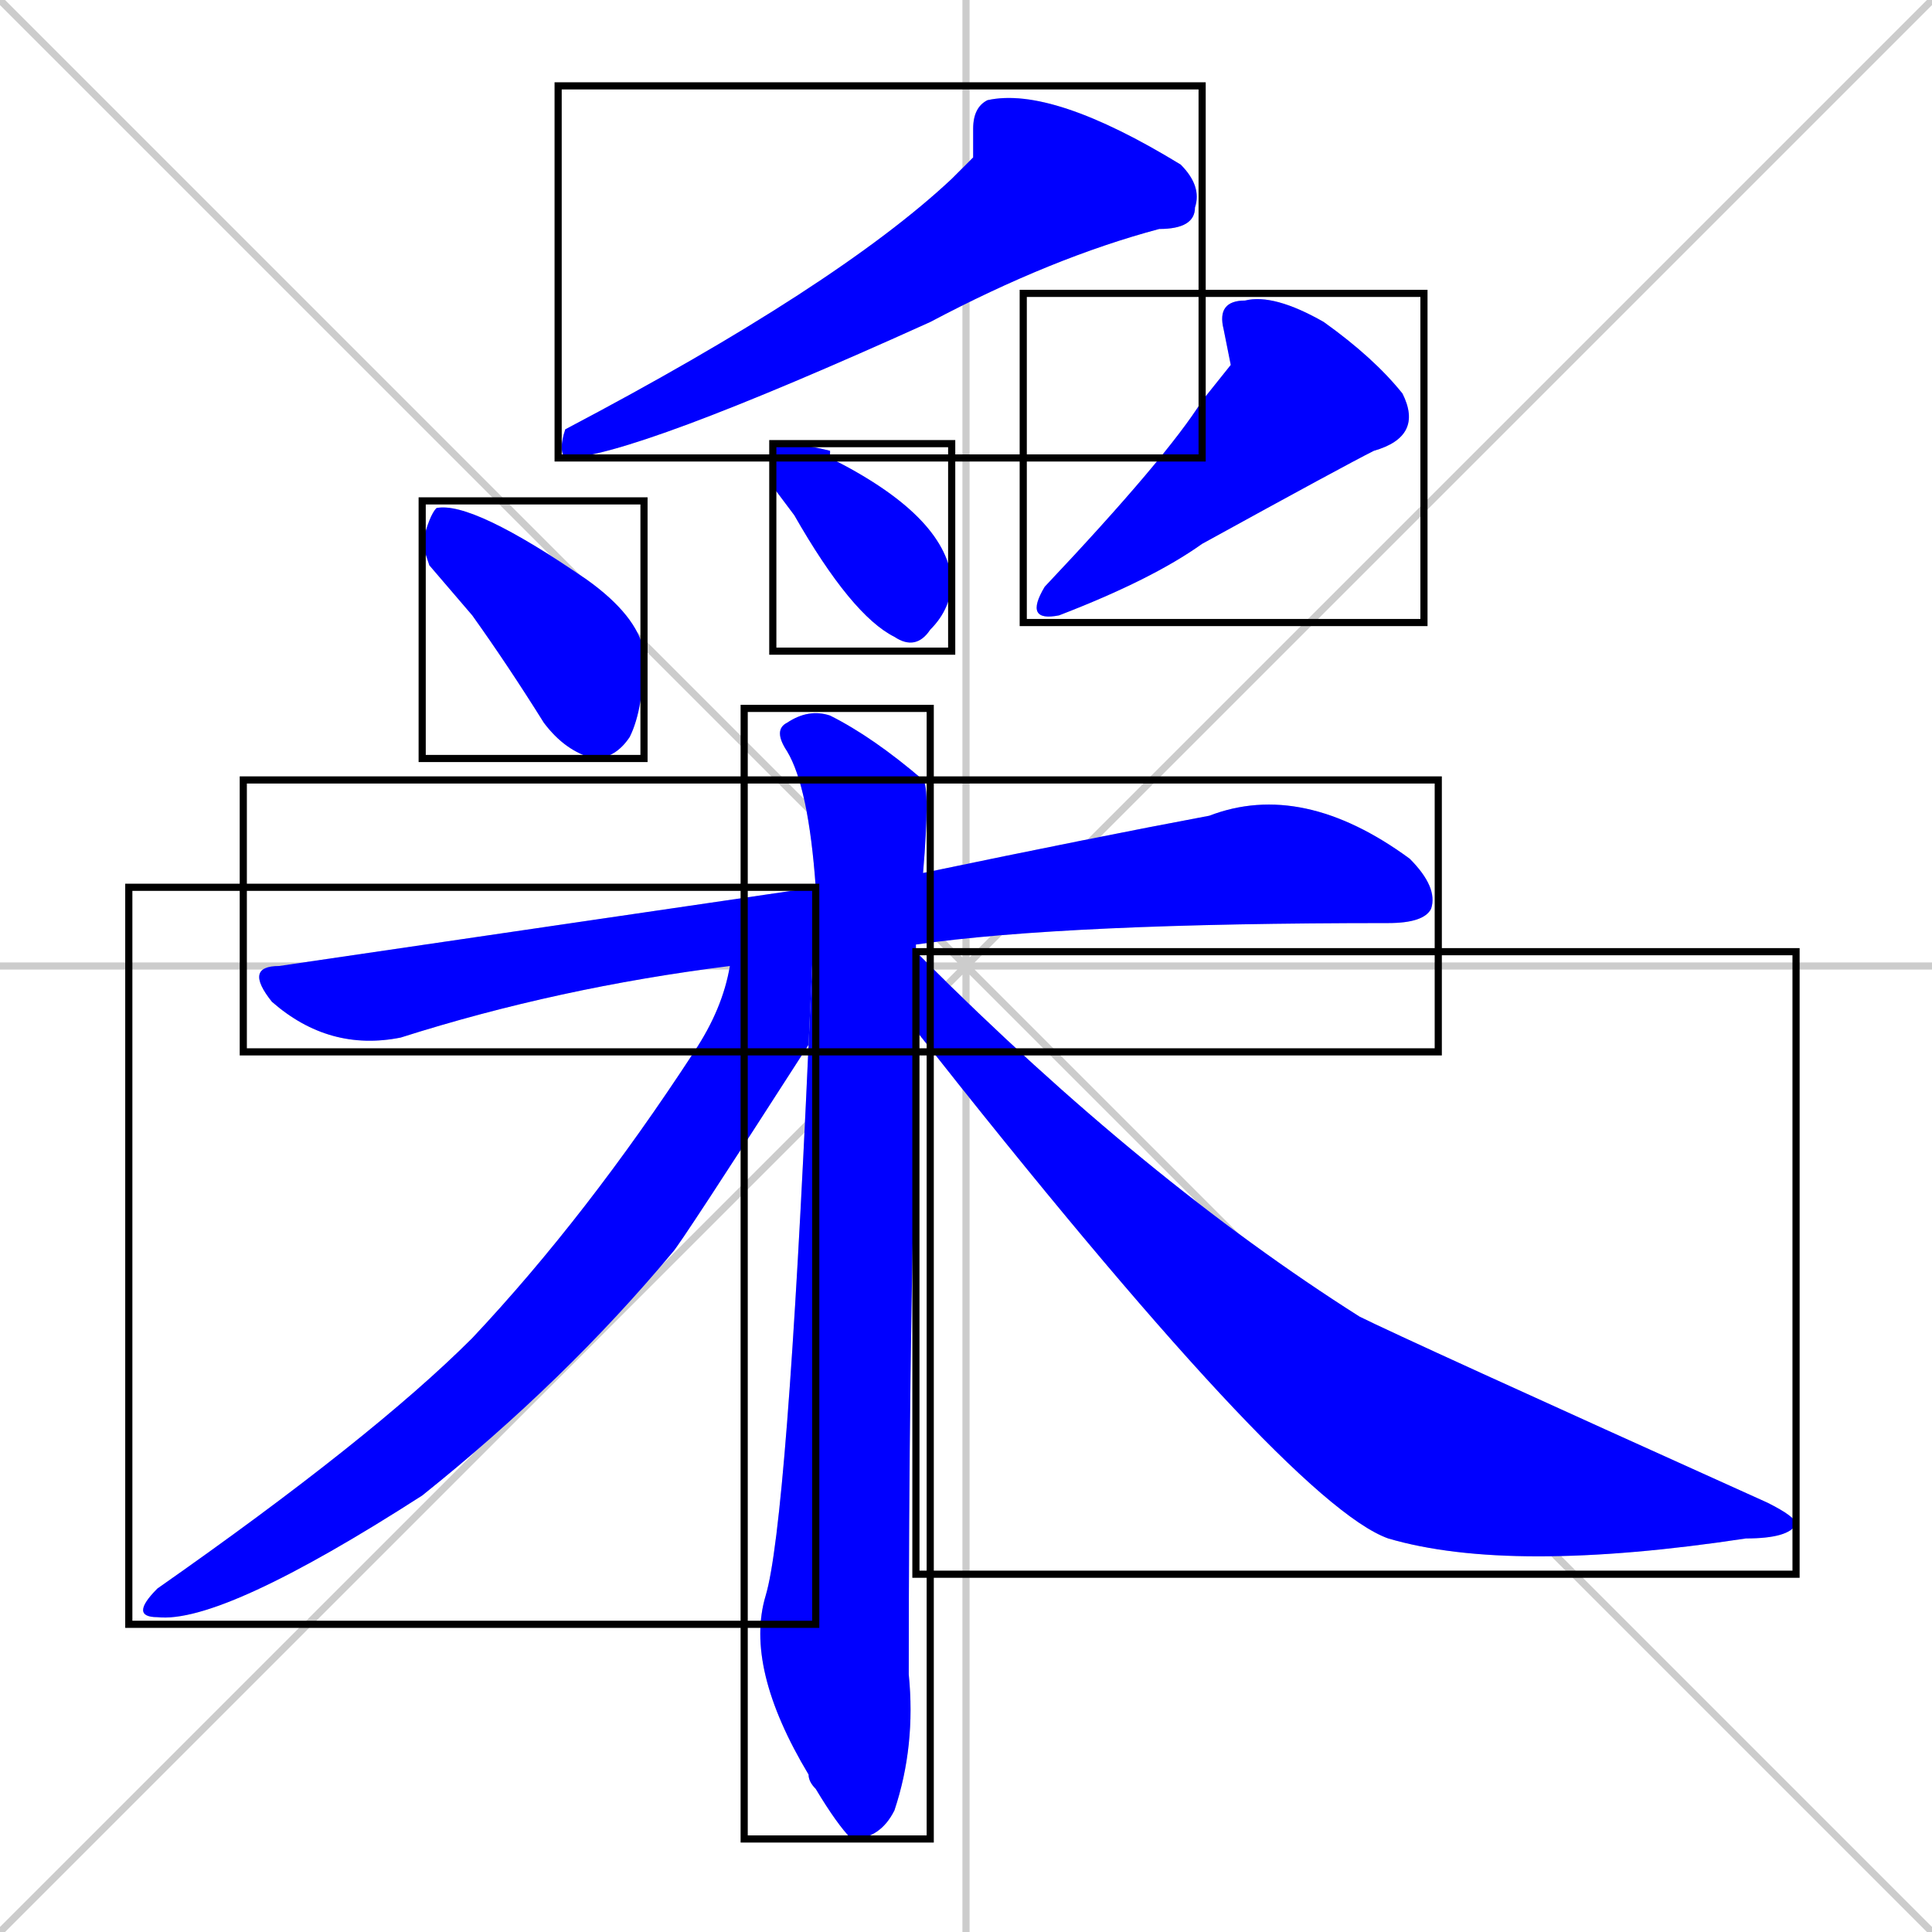 <svg xmlns="http://www.w3.org/2000/svg" xmlns:xlink="http://www.w3.org/1999/xlink" width="270" height="270"><defs><clipPath id="clip-mask-1"><use xlink:href="#rect-1" /></clipPath><clipPath id="clip-mask-2"><use xlink:href="#rect-2" /></clipPath><clipPath id="clip-mask-3"><use xlink:href="#rect-3" /></clipPath><clipPath id="clip-mask-4"><use xlink:href="#rect-4" /></clipPath><clipPath id="clip-mask-5"><use xlink:href="#rect-5" /></clipPath><clipPath id="clip-mask-6"><use xlink:href="#rect-6" /></clipPath><clipPath id="clip-mask-7"><use xlink:href="#rect-7" /></clipPath><clipPath id="clip-mask-8"><use xlink:href="#rect-8" /></clipPath></defs><path d="M 0 0 L 270 270 M 270 0 L 0 270 M 135 0 L 135 270 M 0 135 L 270 135" stroke="#CCCCCC" /><path d="M 136 22 L 136 18 Q 136 15 138 14 Q 147 12 165 23 Q 168 26 167 29 Q 167 32 162 32 Q 147 36 130 45 Q 88 64 79 64 Q 78 63 79 60 Q 117 40 133 25" fill="#CCCCCC"/><path d="M 60 79 L 59 76 Q 60 72 61 71 Q 66 70 82 81 Q 89 86 90 91 Q 90 99 88 103 Q 86 106 83 106 Q 79 105 76 101 Q 71 93 66 86" fill="#CCCCCC"/><path d="M 108 68 L 108 65 Q 108 62 109 62 Q 112 62 116 63 Q 116 63 116 64 Q 132 72 133 81 Q 133 85 130 88 Q 128 91 125 89 Q 119 86 111 72" fill="#CCCCCC"/><path d="M 172 51 L 171 46 Q 170 42 174 42 Q 178 41 185 45 Q 192 50 196 55 Q 199 61 192 63 Q 188 65 168 76 Q 161 81 148 86 Q 143 87 146 82 Q 163 64 168 56" fill="#CCCCCC"/><path d="M 102 135 Q 78 138 56 145 Q 46 147 38 140 Q 34 135 39 135 Q 80 129 114 124 L 129 122 Q 153 117 169 114 Q 182 109 197 120 Q 201 124 200 127 Q 199 129 194 129 Q 149 129 128 132" fill="#CCCCCC"/><path d="M 128 148 L 128 154 Q 127 191 127 234 Q 128 244 125 253 Q 123 257 119 257 Q 117 255 114 250 Q 113 249 113 248 Q 104 233 107 223 Q 110 213 113 146 L 114 124 Q 113 110 110 105 Q 108 102 110 101 Q 113 99 116 100 Q 122 103 129 109 Q 130 110 129 122 L 128 132 Q 128 132 128 133 L 128 144" fill="#CCCCCC"/><path d="M 113 146 Q 95 174 94 175 Q 79 193 59 209 Q 31 227 22 226 Q 18 226 22 222 Q 52 201 66 187 Q 82 170 97 147 Q 101 141 102 135 L 114 124" fill="#CCCCCC"/><path d="M 128 133 L 129 134 Q 160 165 190 184 Q 196 187 247 210 Q 251 212 251 213 Q 250 215 244 215 Q 211 220 194 215 Q 180 210 128 144" fill="#CCCCCC"/><path d="M 136 22 L 136 18 Q 136 15 138 14 Q 147 12 165 23 Q 168 26 167 29 Q 167 32 162 32 Q 147 36 130 45 Q 88 64 79 64 Q 78 63 79 60 Q 117 40 133 25" fill="#0000ff" clip-path="url(#clip-mask-1)" /><path d="M 60 79 L 59 76 Q 60 72 61 71 Q 66 70 82 81 Q 89 86 90 91 Q 90 99 88 103 Q 86 106 83 106 Q 79 105 76 101 Q 71 93 66 86" fill="#0000ff" clip-path="url(#clip-mask-2)" /><path d="M 108 68 L 108 65 Q 108 62 109 62 Q 112 62 116 63 Q 116 63 116 64 Q 132 72 133 81 Q 133 85 130 88 Q 128 91 125 89 Q 119 86 111 72" fill="#0000ff" clip-path="url(#clip-mask-3)" /><path d="M 172 51 L 171 46 Q 170 42 174 42 Q 178 41 185 45 Q 192 50 196 55 Q 199 61 192 63 Q 188 65 168 76 Q 161 81 148 86 Q 143 87 146 82 Q 163 64 168 56" fill="#0000ff" clip-path="url(#clip-mask-4)" /><path d="M 102 135 Q 78 138 56 145 Q 46 147 38 140 Q 34 135 39 135 Q 80 129 114 124 L 129 122 Q 153 117 169 114 Q 182 109 197 120 Q 201 124 200 127 Q 199 129 194 129 Q 149 129 128 132" fill="#0000ff" clip-path="url(#clip-mask-5)" /><path d="M 128 148 L 128 154 Q 127 191 127 234 Q 128 244 125 253 Q 123 257 119 257 Q 117 255 114 250 Q 113 249 113 248 Q 104 233 107 223 Q 110 213 113 146 L 114 124 Q 113 110 110 105 Q 108 102 110 101 Q 113 99 116 100 Q 122 103 129 109 Q 130 110 129 122 L 128 132 Q 128 132 128 133 L 128 144" fill="#0000ff" clip-path="url(#clip-mask-6)" /><path d="M 113 146 Q 95 174 94 175 Q 79 193 59 209 Q 31 227 22 226 Q 18 226 22 222 Q 52 201 66 187 Q 82 170 97 147 Q 101 141 102 135 L 114 124" fill="#0000ff" clip-path="url(#clip-mask-7)" /><path d="M 128 133 L 129 134 Q 160 165 190 184 Q 196 187 247 210 Q 251 212 251 213 Q 250 215 244 215 Q 211 220 194 215 Q 180 210 128 144" fill="#0000ff" clip-path="url(#clip-mask-8)" /><rect x="78" y="12" width="90" height="52" id="rect-1" fill="transparent" stroke="#000000"><animate attributeName="x" from="168" to="78" dur="0.333" begin="0; animate8.end + 1s" id="animate1" fill="freeze"/></rect><rect x="59" y="70" width="31" height="36" id="rect-2" fill="transparent" stroke="#000000"><set attributeName="y" to="34" begin="0; animate8.end + 1s" /><animate attributeName="y" from="34" to="70" dur="0.133" begin="animate1.end + 0.5" id="animate2" fill="freeze"/></rect><rect x="108" y="62" width="25" height="29" id="rect-3" fill="transparent" stroke="#000000"><set attributeName="y" to="33" begin="0; animate8.end + 1s" /><animate attributeName="y" from="33" to="62" dur="0.107" begin="animate2.end + 0.5" id="animate3" fill="freeze"/></rect><rect x="143" y="41" width="56" height="46" id="rect-4" fill="transparent" stroke="#000000"><set attributeName="y" to="-5" begin="0; animate8.end + 1s" /><animate attributeName="y" from="-5" to="41" dur="0.170" begin="animate3.end + 0.5" id="animate4" fill="freeze"/></rect><rect x="34" y="109" width="167" height="38" id="rect-5" fill="transparent" stroke="#000000"><set attributeName="x" to="-133" begin="0; animate8.end + 1s" /><animate attributeName="x" from="-133" to="34" dur="0.619" begin="animate4.end + 0.5" id="animate5" fill="freeze"/></rect><rect x="104" y="99" width="26" height="158" id="rect-6" fill="transparent" stroke="#000000"><set attributeName="y" to="-59" begin="0; animate8.end + 1s" /><animate attributeName="y" from="-59" to="99" dur="0.585" begin="animate5.end + 0.5" id="animate6" fill="freeze"/></rect><rect x="18" y="124" width="96" height="103" id="rect-7" fill="transparent" stroke="#000000"><set attributeName="x" to="114" begin="0; animate8.end + 1s" /><animate attributeName="x" from="114" to="18" dur="0.356" begin="animate6.end + 0.5" id="animate7" fill="freeze"/></rect><rect x="128" y="133" width="123" height="87" id="rect-8" fill="transparent" stroke="#000000"><set attributeName="x" to="5" begin="0; animate8.end + 1s" /><animate attributeName="x" from="5" to="128" dur="0.456" begin="animate7.end + 0.5" id="animate8" fill="freeze"/></rect></svg>